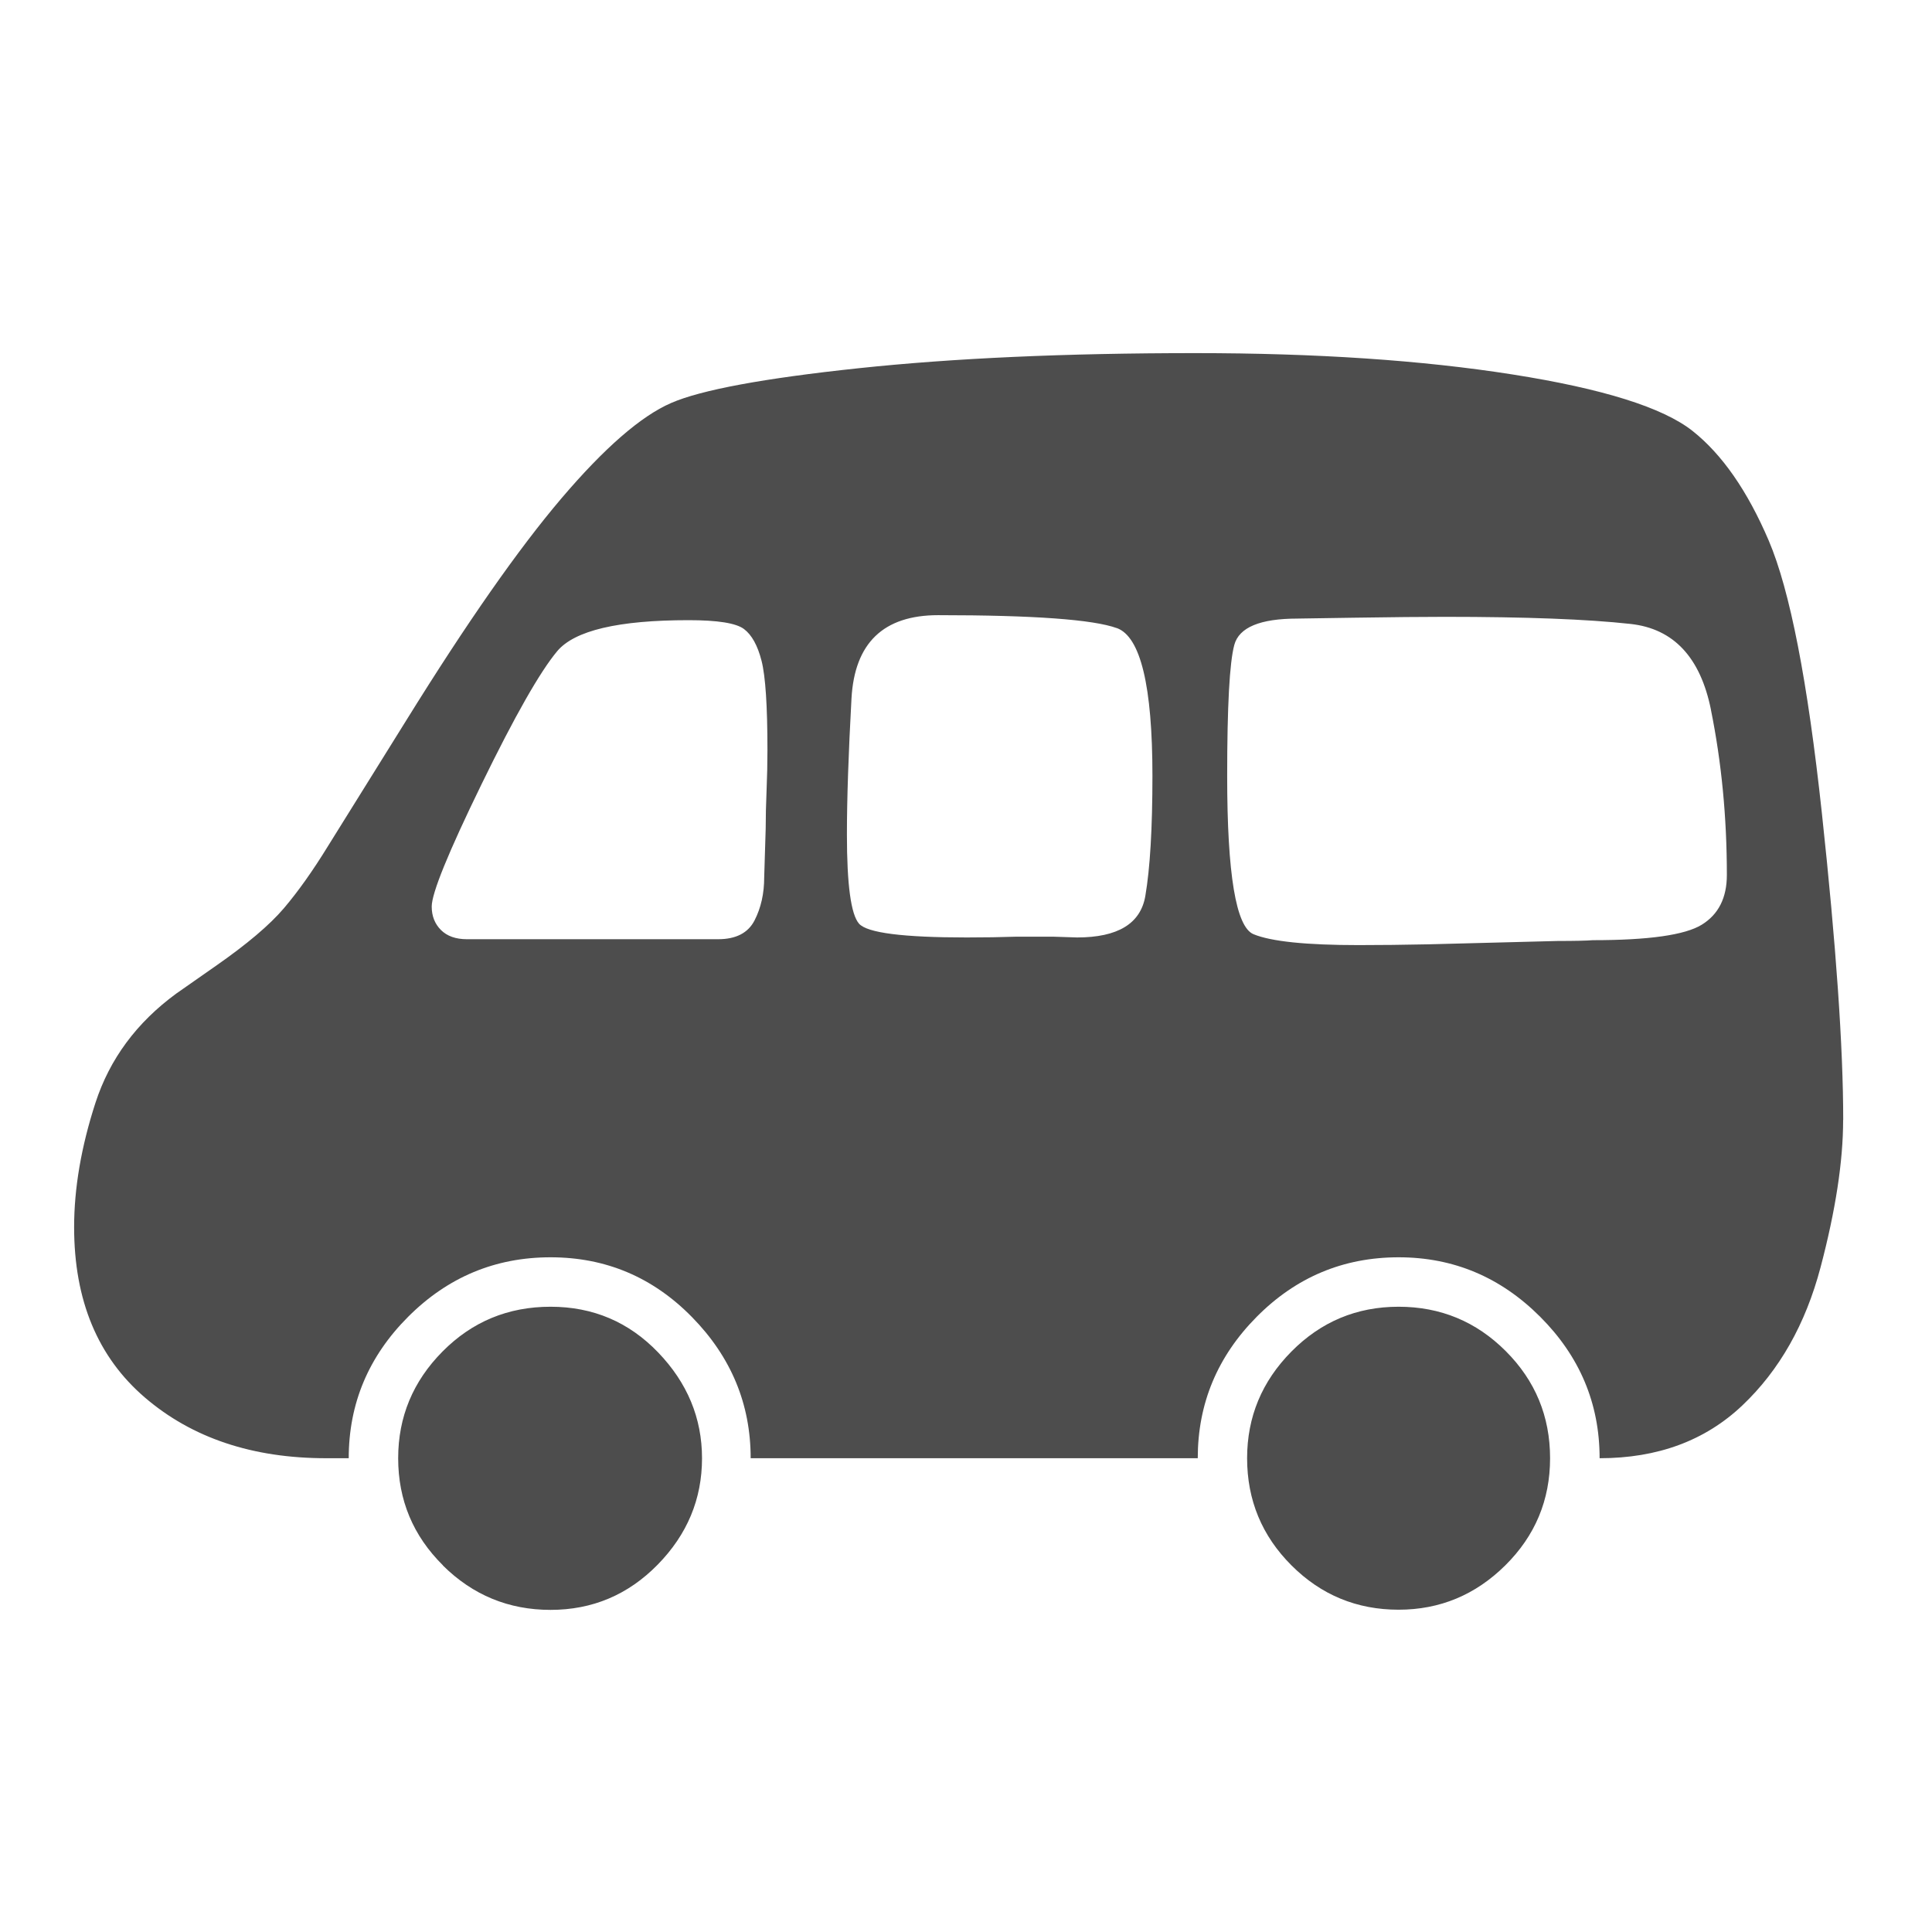 <?xml version="1.0" encoding="UTF-8" standalone="no"?>
<svg xmlns="http://www.w3.org/2000/svg" viewBox="0 0 22 22">
  <defs id="defs3051">
    <style
       type="text/css"
       id="current-color-scheme">
      .ColorScheme-Text {
        color:#4d4d4d;
      }
      </style>
  </defs>
  <path
     style="color:#4d4d4d;fill:currentColor;fill-opacity:1;stroke:none" class="ColorScheme-Text"
     d="m 5.044,17.825 q -0.51,-0.505 -0.51,-1.22 0,-0.705 0.505,-1.215 0.505,-0.51 1.23,-0.51 0.725,0 1.225,0.52 0.5,0.52 0.5,1.206 0,0.696 -0.505,1.211 -0.505,0.515 -1.22,0.515 -0.715,0 -1.225,-0.505 z m 9.662,0 q -0.505,-0.505 -0.505,-1.22 0,-0.705 0.505,-1.215 0.505,-0.51 1.22,-0.51 0.715,0 1.22,0.505 0.505,0.505 0.505,1.22 0,0.715 -0.51,1.22 -0.51,0.505 -1.215,0.505 -0.715,0 -1.22,-0.505 z m 6.282,-5.072 q 0,0.705 -0.257,1.678 -0.257,0.972 -0.891,1.573 -0.634,0.601 -1.625,0.601 0,-0.934 -0.677,-1.611 -0.677,-0.677 -1.611,-0.677 -0.944,0 -1.616,0.677 -0.672,0.677 -0.672,1.611 H 8.548 q 0,-0.925 -0.667,-1.606 Q 7.213,14.317 6.269,14.317 q -0.944,0 -1.621,0.677 -0.677,0.677 -0.677,1.611 H 3.714 q -1.258,0 -2.064,-0.691 -0.806,-0.691 -0.806,-1.94 0,-0.667 0.243,-1.416 0.243,-0.748 0.92,-1.244 L 2.456,11 Q 2.99,10.628 3.233,10.342 3.476,10.056 3.734,9.636 L 4.63,8.197 Q 5.659,6.538 6.393,5.675 7.127,4.813 7.642,4.589 8.157,4.365 9.778,4.193 11.398,4.021 13.61,4.021 q 2.069,0 3.613,0.243 1.544,0.243 2.05,0.643 0.505,0.4 0.868,1.249 0.362,0.848 0.605,3.103 0.243,2.255 0.243,3.494 z M 8.719,9.436 q 0,-0.2 0.01,-0.434 0.01,-0.234 0.01,-0.462 0,-0.753 -0.067,-1.015 Q 8.605,7.263 8.472,7.163 8.338,7.062 7.842,7.062 q -1.201,0 -1.497,0.353 Q 6.05,7.768 5.483,8.931 4.916,10.094 4.916,10.323 q 0,0.162 0.105,0.267 0.105,0.105 0.296,0.105 h 2.86 q 0.305,0 0.415,-0.214 0.11,-0.214 0.11,-0.491 z M 12.719,7.153 Q 12.313,7.005 10.683,7.005 q -0.934,0 -0.987,0.949 -0.052,0.949 -0.052,1.549 0,0.858 0.138,1.015 0.138,0.157 1.225,0.157 0.305,0 0.572,-0.009 h 0.41 l 0.276,0.009 q 0.696,0 0.777,-0.472 0.081,-0.472 0.081,-1.368 0,-1.535 -0.405,-1.683 z m 6.764,0.929 q -0.181,-0.896 -0.915,-0.977 -0.734,-0.081 -2.116,-0.081 -0.381,0 -1.034,0.01 -0.653,0.01 -0.643,0.01 -0.639,0 -0.72,0.3 -0.081,0.3 -0.081,1.492 0,1.678 0.3,1.802 0.3,0.124 1.196,0.124 0.372,0 0.801,-0.009 l 1.468,-0.038 q 0.286,0 0.4,-0.009 0.953,0 1.239,-0.176 0.286,-0.176 0.286,-0.567 0,-0.982 -0.181,-1.878 z"
     id="path4751" />
</svg>
